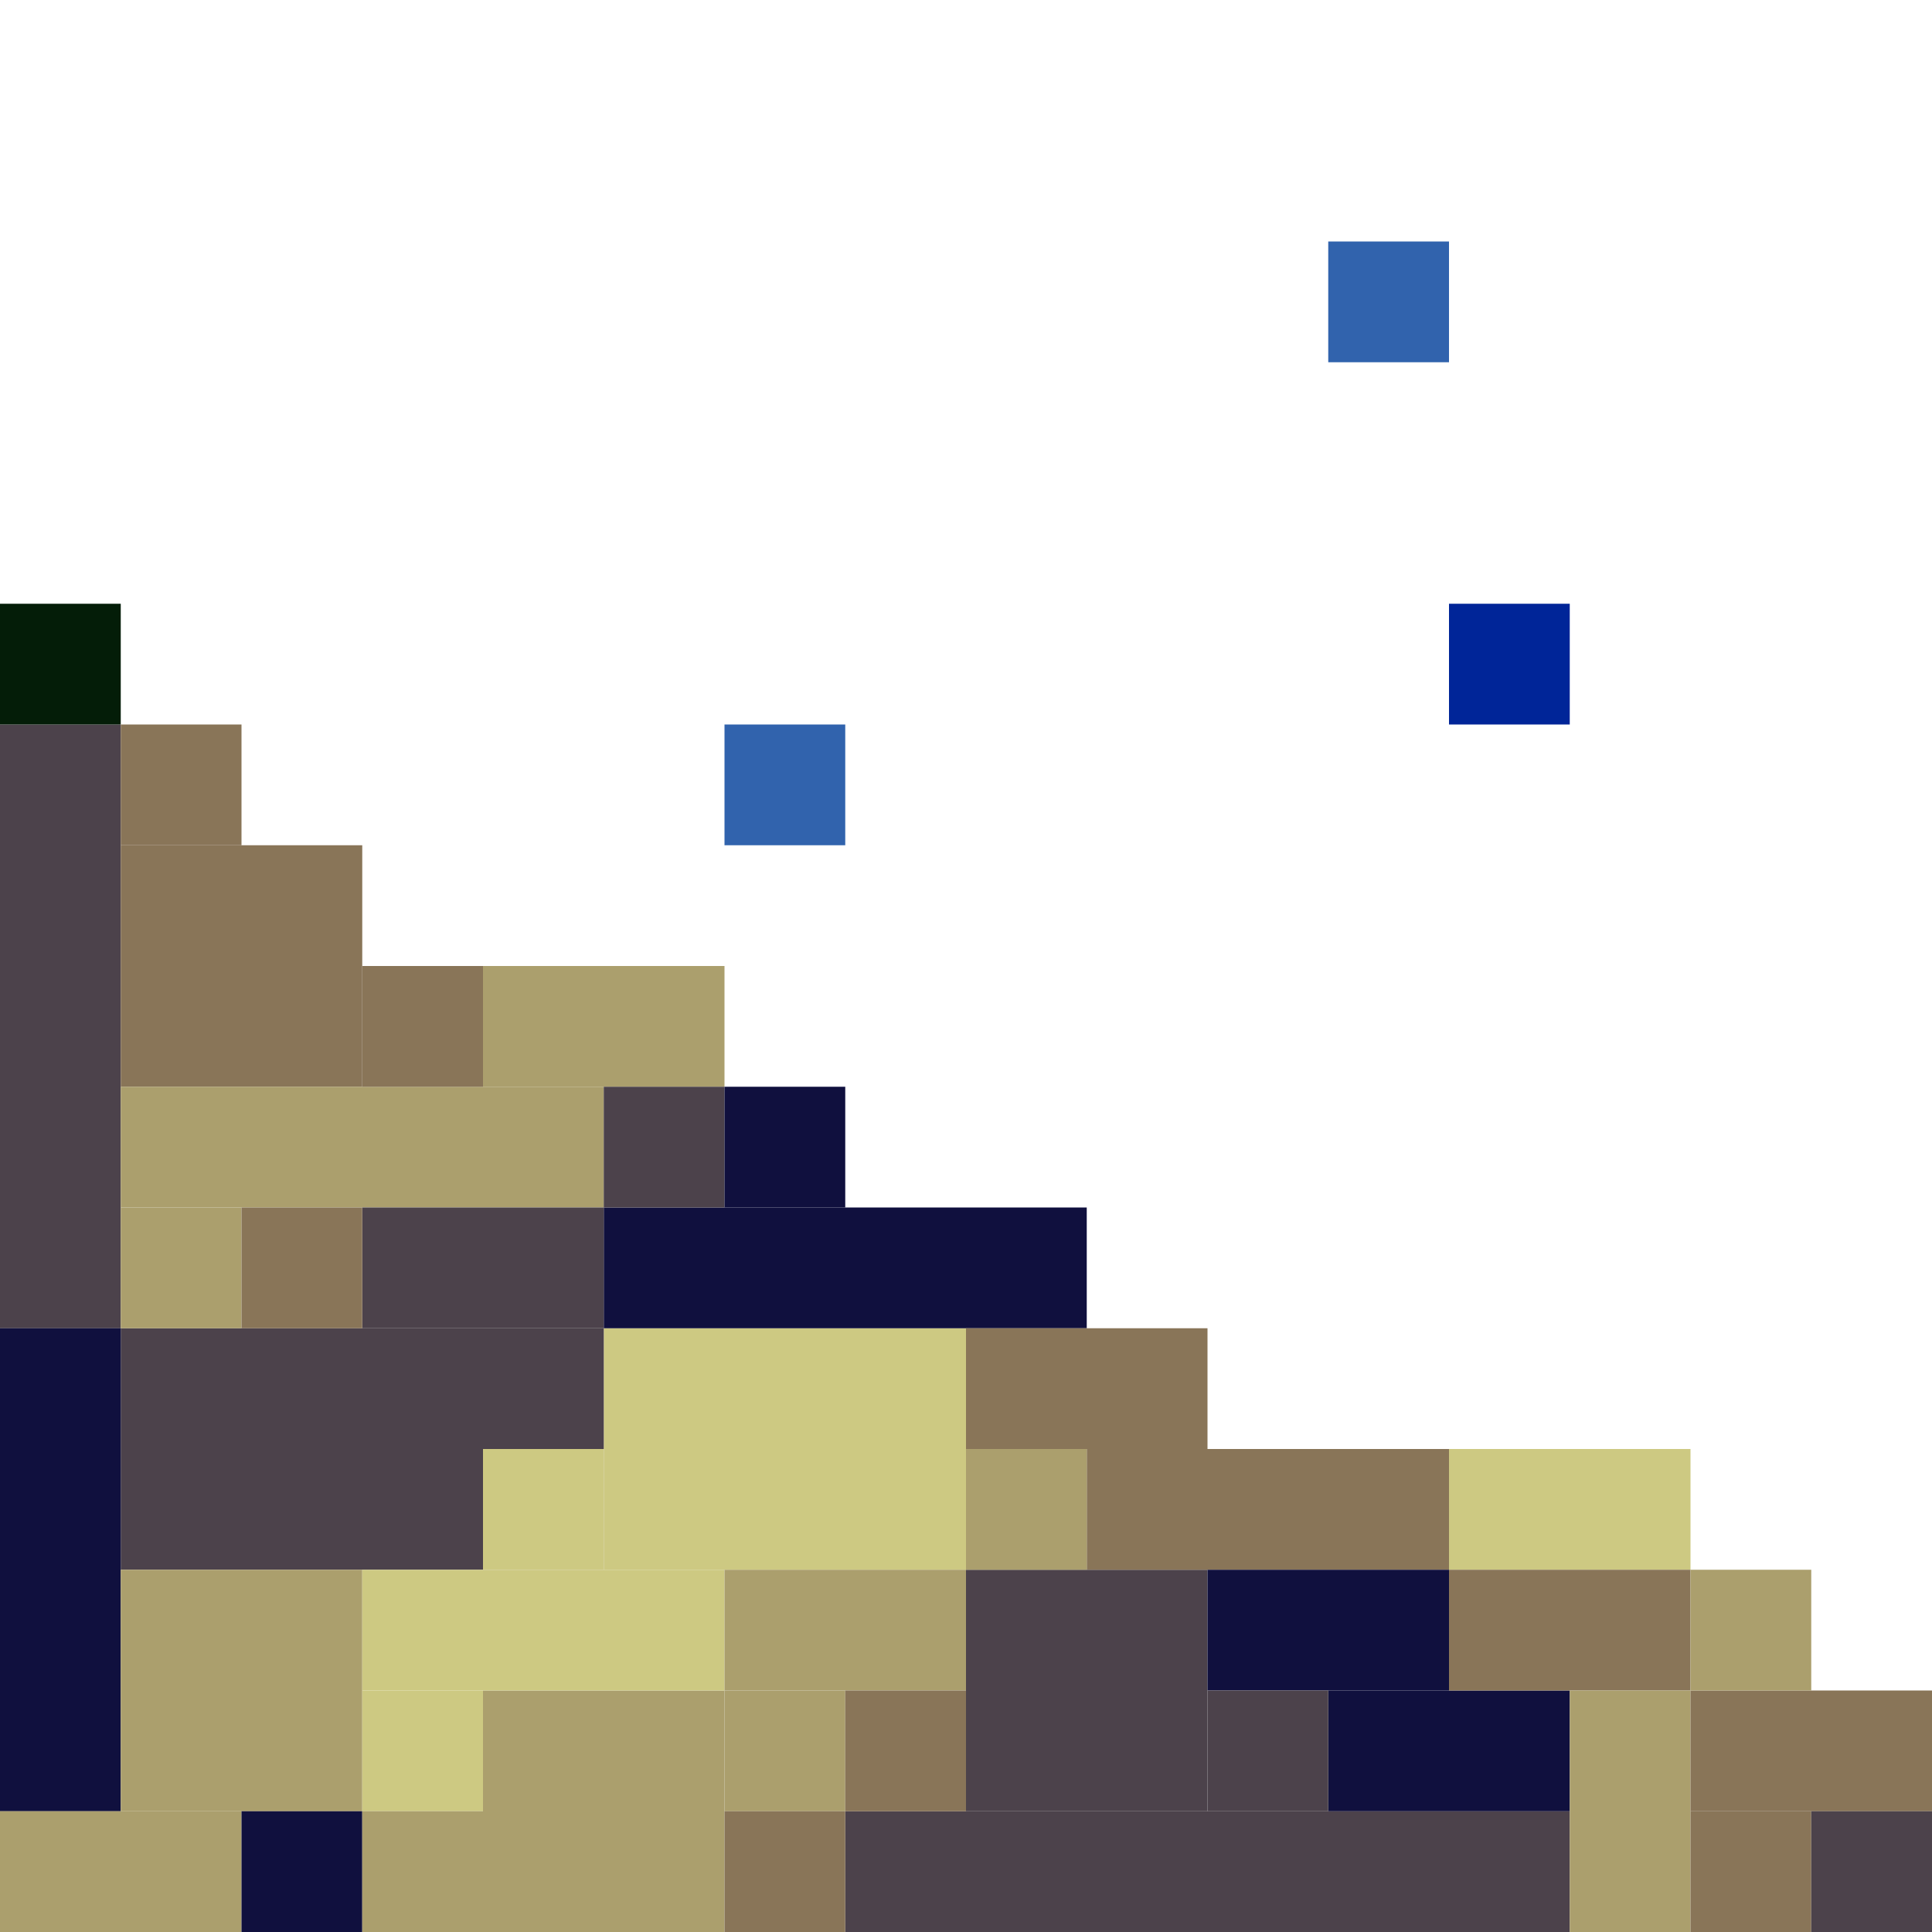 <!-- Created with Inkscape (http://www.inkscape.org/) --><svg xmlns:inkscape="http://www.inkscape.org/namespaces/inkscape" xmlns:sodipodi="http://sodipodi.sourceforge.net/DTD/sodipodi-0.dtd" xmlns="http://www.w3.org/2000/svg" xmlns:svg="http://www.w3.org/2000/svg" width="32" height="32" viewBox="0 0 32 32" version="1.1" id="svg1" inkscape:version="1.3 (0e150ed6c4, 2023-07-21)" sodipodi:docname="PLANTILLA.svg">
  <sodipodi:namedview id="namedview1" pagecolor="#b6b6b6" bordercolor="#666666" borderopacity="1.0" inkscape:showpageshadow="2" inkscape:pageopacity="0.0" inkscape:pagecheckerboard="true" inkscape:deskcolor="#d1d1d1" inkscape:document-units="px" showgrid="true" shape-rendering="crispEdges" inkscape:zoom="24.09375" inkscape:cx="16" inkscape:cy="16" inkscape:window-width="1920" inkscape:window-height="1009" inkscape:window-x="1912" inkscape:window-y="-8" inkscape:window-maximized="1" inkscape:current-layer="layer1">
    <inkscape:grid id="grid1" units="px" originx="0" originy="0" spacingx="1" spacingy="1" empcolor="#0099e5" empopacity="0.302" color="#0099e5" opacity="0.149" empspacing="4" dotted="false" gridanglex="30" gridanglez="30" visible="true"/>
  </sodipodi:namedview>
  <defs id="defs1"/>
  <g inkscape:label="Capa 1" inkscape:groupmode="layer" id="layer1"/>
<g inkscape:groupmode="layer" inkscape:label="Capa 1"><rect x="2" y="22" width="6" height="4" style="fill:#4c424b"/><rect x="10" y="22" width="6" height="4" style="fill:#cdc982"/><rect x="14" y="30" width="12" height="2" style="fill:#4c424b"/><rect x="0" y="12" width="2" height="10" style="fill:#4c424b"/><rect x="0" y="22" width="2" height="8" style="fill:#10103e"/><rect x="2" y="14" width="4" height="4" style="fill:#897558"/><rect x="2" y="18" width="8" height="2" style="fill:#ab9f6d"/><rect x="2" y="26" width="4" height="4" style="fill:#ab9f6d"/><rect x="8" y="28" width="4" height="4" style="fill:#ab9f6d"/><rect x="10" y="20" width="8" height="2" style="fill:#10103e"/><rect x="16" y="26" width="4" height="4" style="fill:#4c424b"/><rect x="6" y="26" width="6" height="2" style="fill:#cdc982"/><rect x="18" y="24" width="6" height="2" style="fill:#897558"/><rect x="0" y="30" width="4" height="2" style="fill:#ab9f6d"/><rect x="6" y="20" width="4" height="2" style="fill:#4c424b"/><rect x="8" y="16" width="4" height="2" style="fill:#ab9f6d"/><rect x="12" y="26" width="4" height="2" style="fill:#ab9f6d"/><rect x="16" y="22" width="4" height="2" style="fill:#897558"/><rect x="20" y="26" width="4" height="2" style="fill:#10103e"/><rect x="22" y="28" width="4" height="2" style="fill:#10103e"/><rect x="24" y="24" width="4" height="2" style="fill:#cdc982"/><rect x="24" y="26" width="4" height="2" style="fill:#897558"/><rect x="26" y="28" width="2" height="4" style="fill:#ab9f6d"/><rect x="28" y="28" width="4" height="2" style="fill:#897558"/><rect x="0" y="10" width="2" height="2" style="fill:#041d08"/><rect x="2" y="12" width="2" height="2" style="fill:#897558"/><rect x="2" y="20" width="2" height="2" style="fill:#ab9f6d"/><rect x="4" y="20" width="2" height="2" style="fill:#897558"/><rect x="4" y="30" width="2" height="2" style="fill:#10103e"/><rect x="6" y="16" width="2" height="2" style="fill:#897558"/><rect x="6" y="28" width="2" height="2" style="fill:#cdc982"/><rect x="6" y="30" width="2" height="2" style="fill:#ab9f6d"/><rect x="8" y="22" width="2" height="2" style="fill:#4c424b"/><rect x="8" y="24" width="2" height="2" style="fill:#cdc982"/><rect x="10" y="18" width="2" height="2" style="fill:#4c424b"/><rect x="12" y="12" width="2" height="2" style="fill:#3163ad"/><rect x="12" y="18" width="2" height="2" style="fill:#10103e"/><rect x="12" y="28" width="2" height="2" style="fill:#ab9f6d"/><rect x="12" y="30" width="2" height="2" style="fill:#897558"/><rect x="14" y="28" width="2" height="2" style="fill:#897558"/><rect x="16" y="24" width="2" height="2" style="fill:#ab9f6d"/><rect x="20" y="28" width="2" height="2" style="fill:#4c424b"/><rect x="22" y="4" width="2" height="2" style="fill:#3163ad"/><rect x="24" y="10" width="2" height="2" style="fill:#002598"/><rect x="28" y="26" width="2" height="2" style="fill:#ab9f6d"/><rect x="28" y="30" width="2" height="2" style="fill:#897558"/><rect x="30" y="30" width="2" height="2" style="fill:#4c424b"/></g></svg>